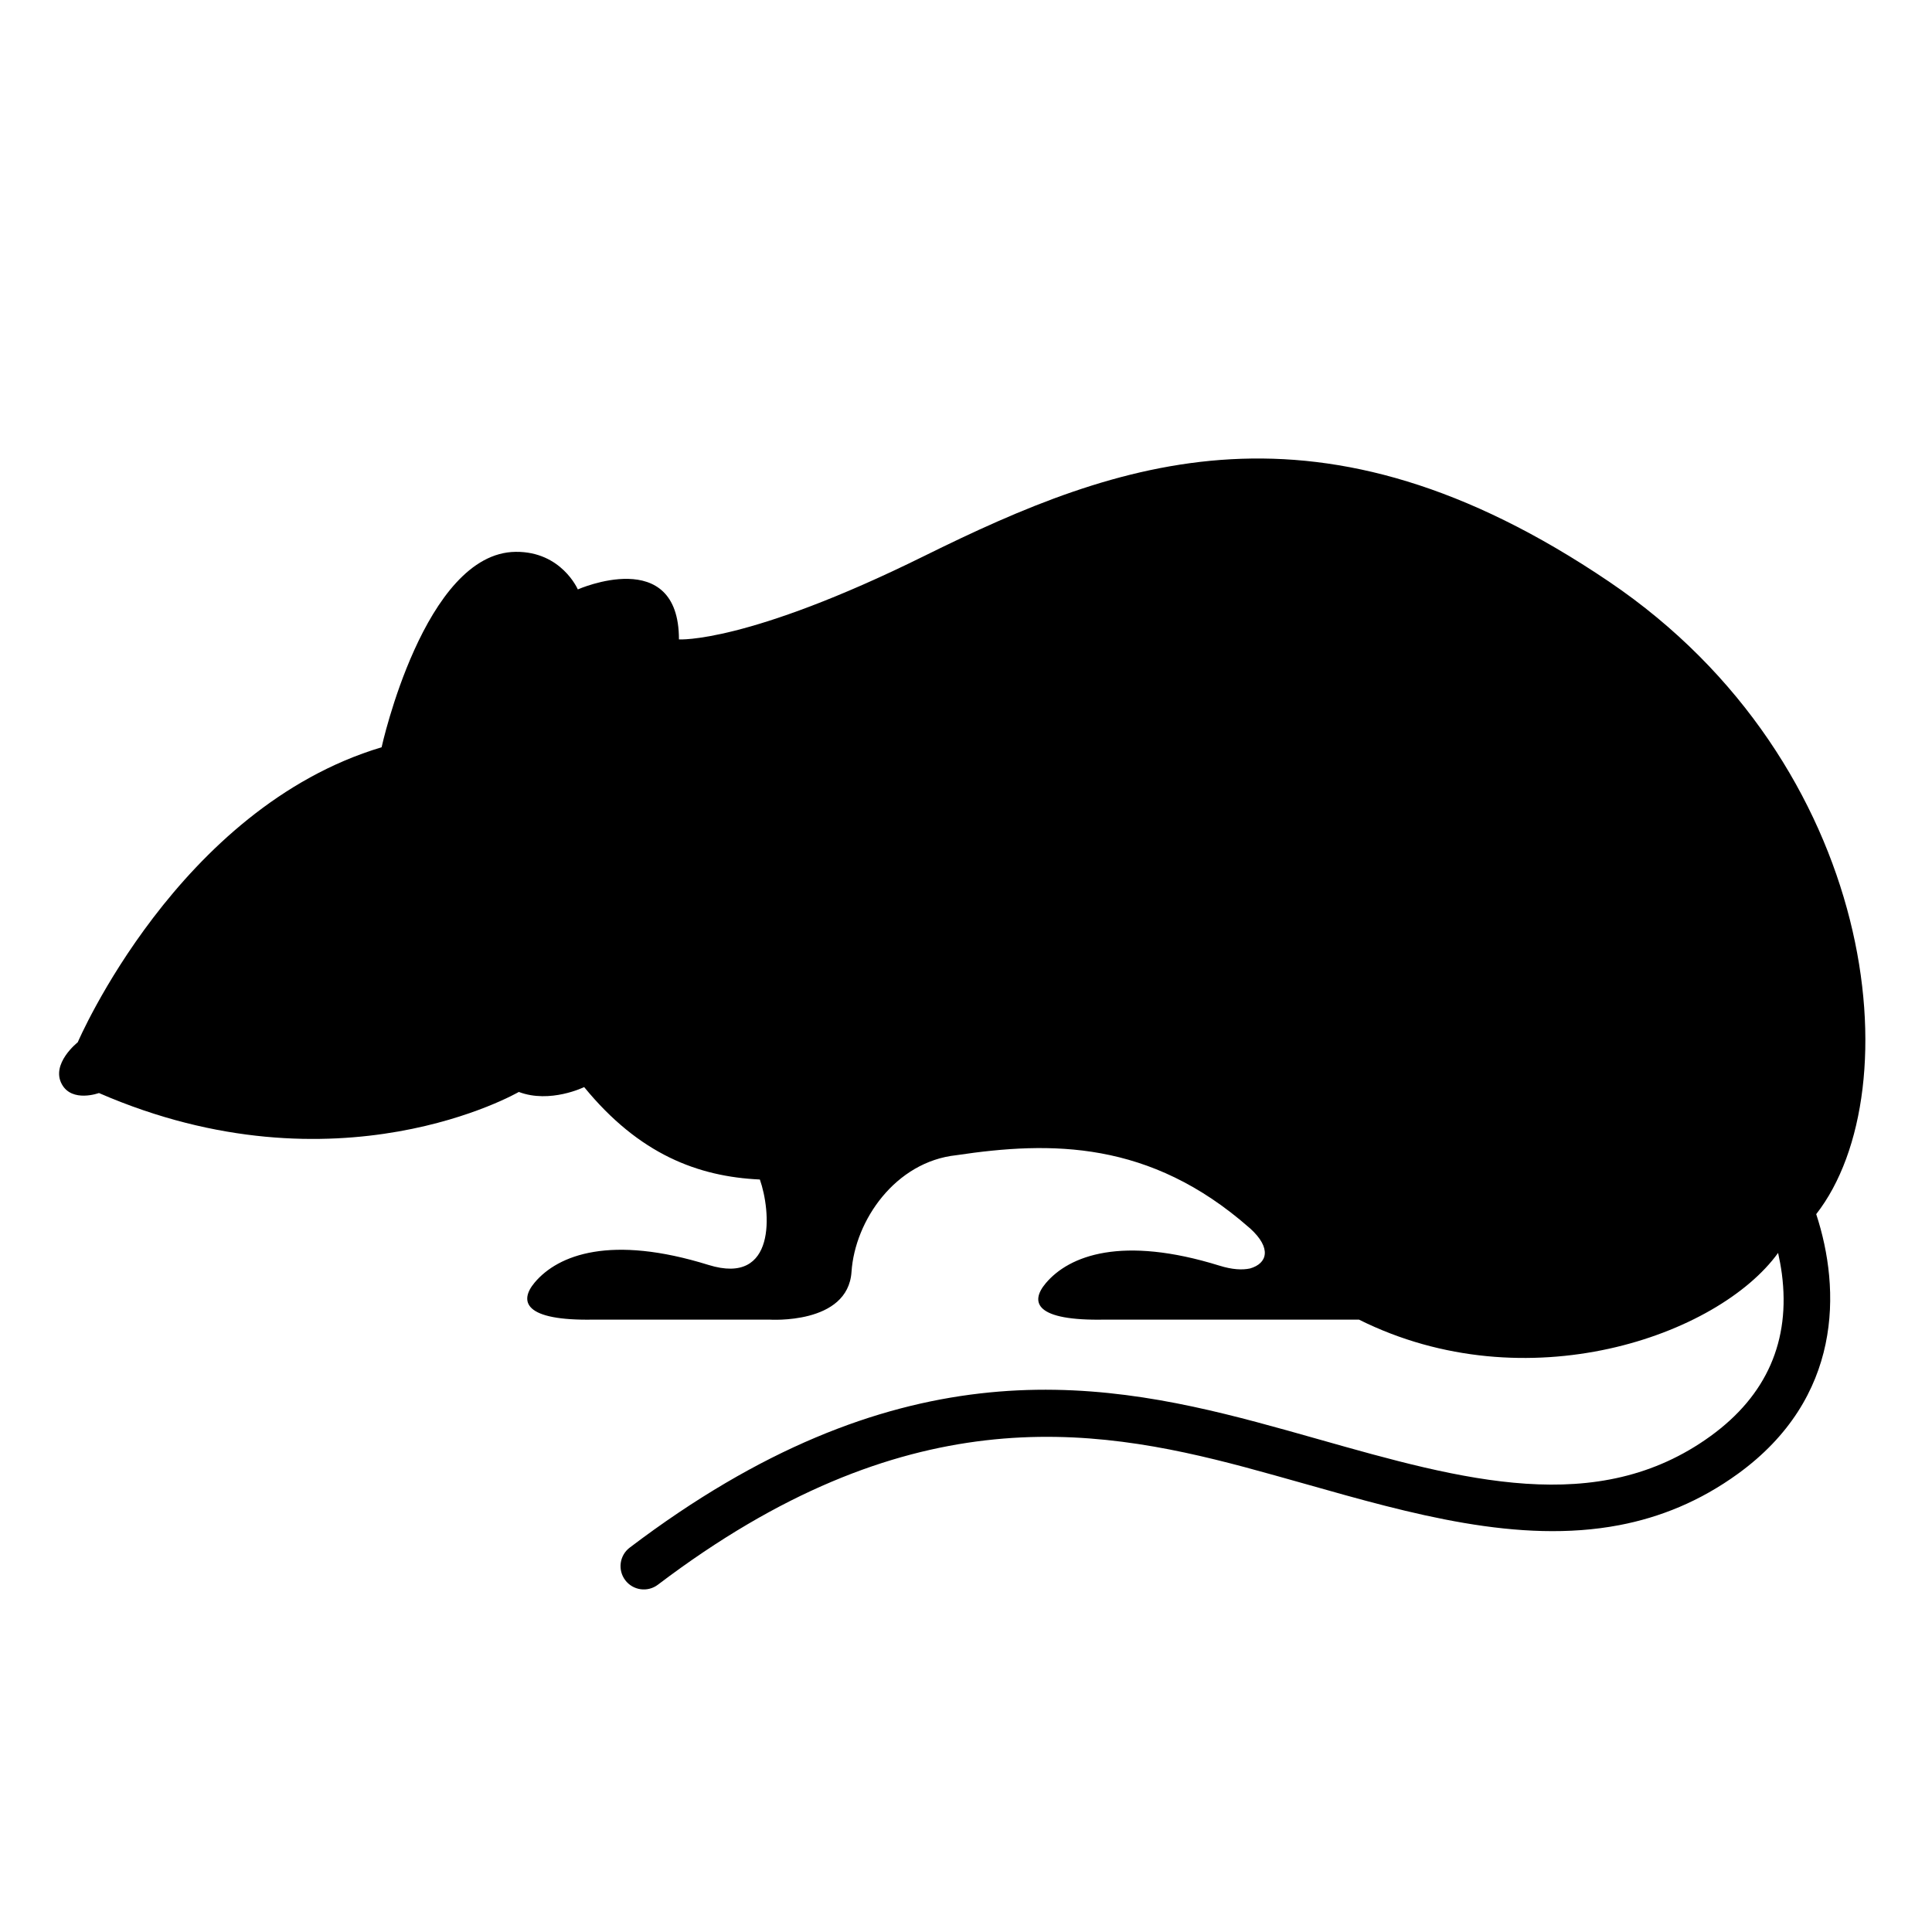 <?xml version="1.0" encoding="utf-8"?>
<!-- Generator: Adobe Illustrator 13.0.0, SVG Export Plug-In . SVG Version: 6.00 Build 14948)  -->
<!DOCTYPE svg PUBLIC "-//W3C//DTD SVG 1.1//EN" "http://www.w3.org/Graphics/SVG/1.1/DTD/svg11.dtd">
<svg version="1.1" id="Capa_1" xmlns="http://www.w3.org/2000/svg" xmlns:xlink="http://www.w3.org/1999/xlink" x="0px" y="0px"
	 width="100px" height="100px" viewBox="0 0 100 100" enable-background="new 0 0 100 100" xml:space="preserve">
<path d="M83.288,30.109c-14.997-10.147-25.37-6.315-35.461-1.326c-9.189,4.542-12.685,4.313-12.685,4.313
	c0-4.904-5.234-2.588-5.234-2.588s-0.846-1.968-3.214-1.945c-4.735,0.044-6.942,10.115-6.942,10.115
	C9.21,41.835,4.024,53.948,4.024,53.948s-1.413,1.112-0.819,2.179c0.535,0.958,1.916,0.448,1.916,0.448
	c12.375,5.379,21.733-0.056,21.733-0.056c1.621,0.614,3.382-0.252,3.382-0.252c2.848,3.483,5.897,4.636,9.094,4.784
	c0.576,1.63,0.886,5.523-2.661,4.421c-5.038-1.567-7.774-0.536-8.994,0.911c-0.817,0.971-0.567,1.993,3.069,1.92h9.075
	c0,0,4.07,0.281,4.255-2.472c0.178-2.664,2.272-5.701,5.426-6.038c4.907-0.735,10.009-0.77,15.153,3.745
	c0.019,0.015,0.035,0.028,0.054,0.045c1.128,1.023,0.894,1.815-0.006,2.073c-0.411,0.088-0.932,0.057-1.582-0.146
	c-5.038-1.564-7.775-0.534-8.994,0.913c-0.817,0.971-0.566,1.955,3.069,1.88h13.146c8.678,4.33,18.595,0.84,21.694-3.453
	c0.076,0.346,0.144,0.703,0.194,1.077c0.455,3.471-0.785,6.299-3.687,8.403c-5.863,4.251-12.863,2.271-20.27,0.173
	c-1.08-0.306-2.164-0.612-3.245-0.9c-8.548-2.273-18.804-3.833-32.43,6.5c-0.531,0.401-0.634,1.157-0.233,1.688
	c0.402,0.532,1.159,0.636,1.69,0.233c12.759-9.677,22.36-8.218,30.353-6.091c1.068,0.286,2.138,0.589,3.207,0.89
	c5.429,1.537,10.987,3.111,16.198,2.119c2.116-0.404,4.176-1.232,6.145-2.66c5.409-3.922,5.338-9.514,4.051-13.438
	C99.019,56.421,97.213,39.531,83.288,30.109z"/>
</svg>
